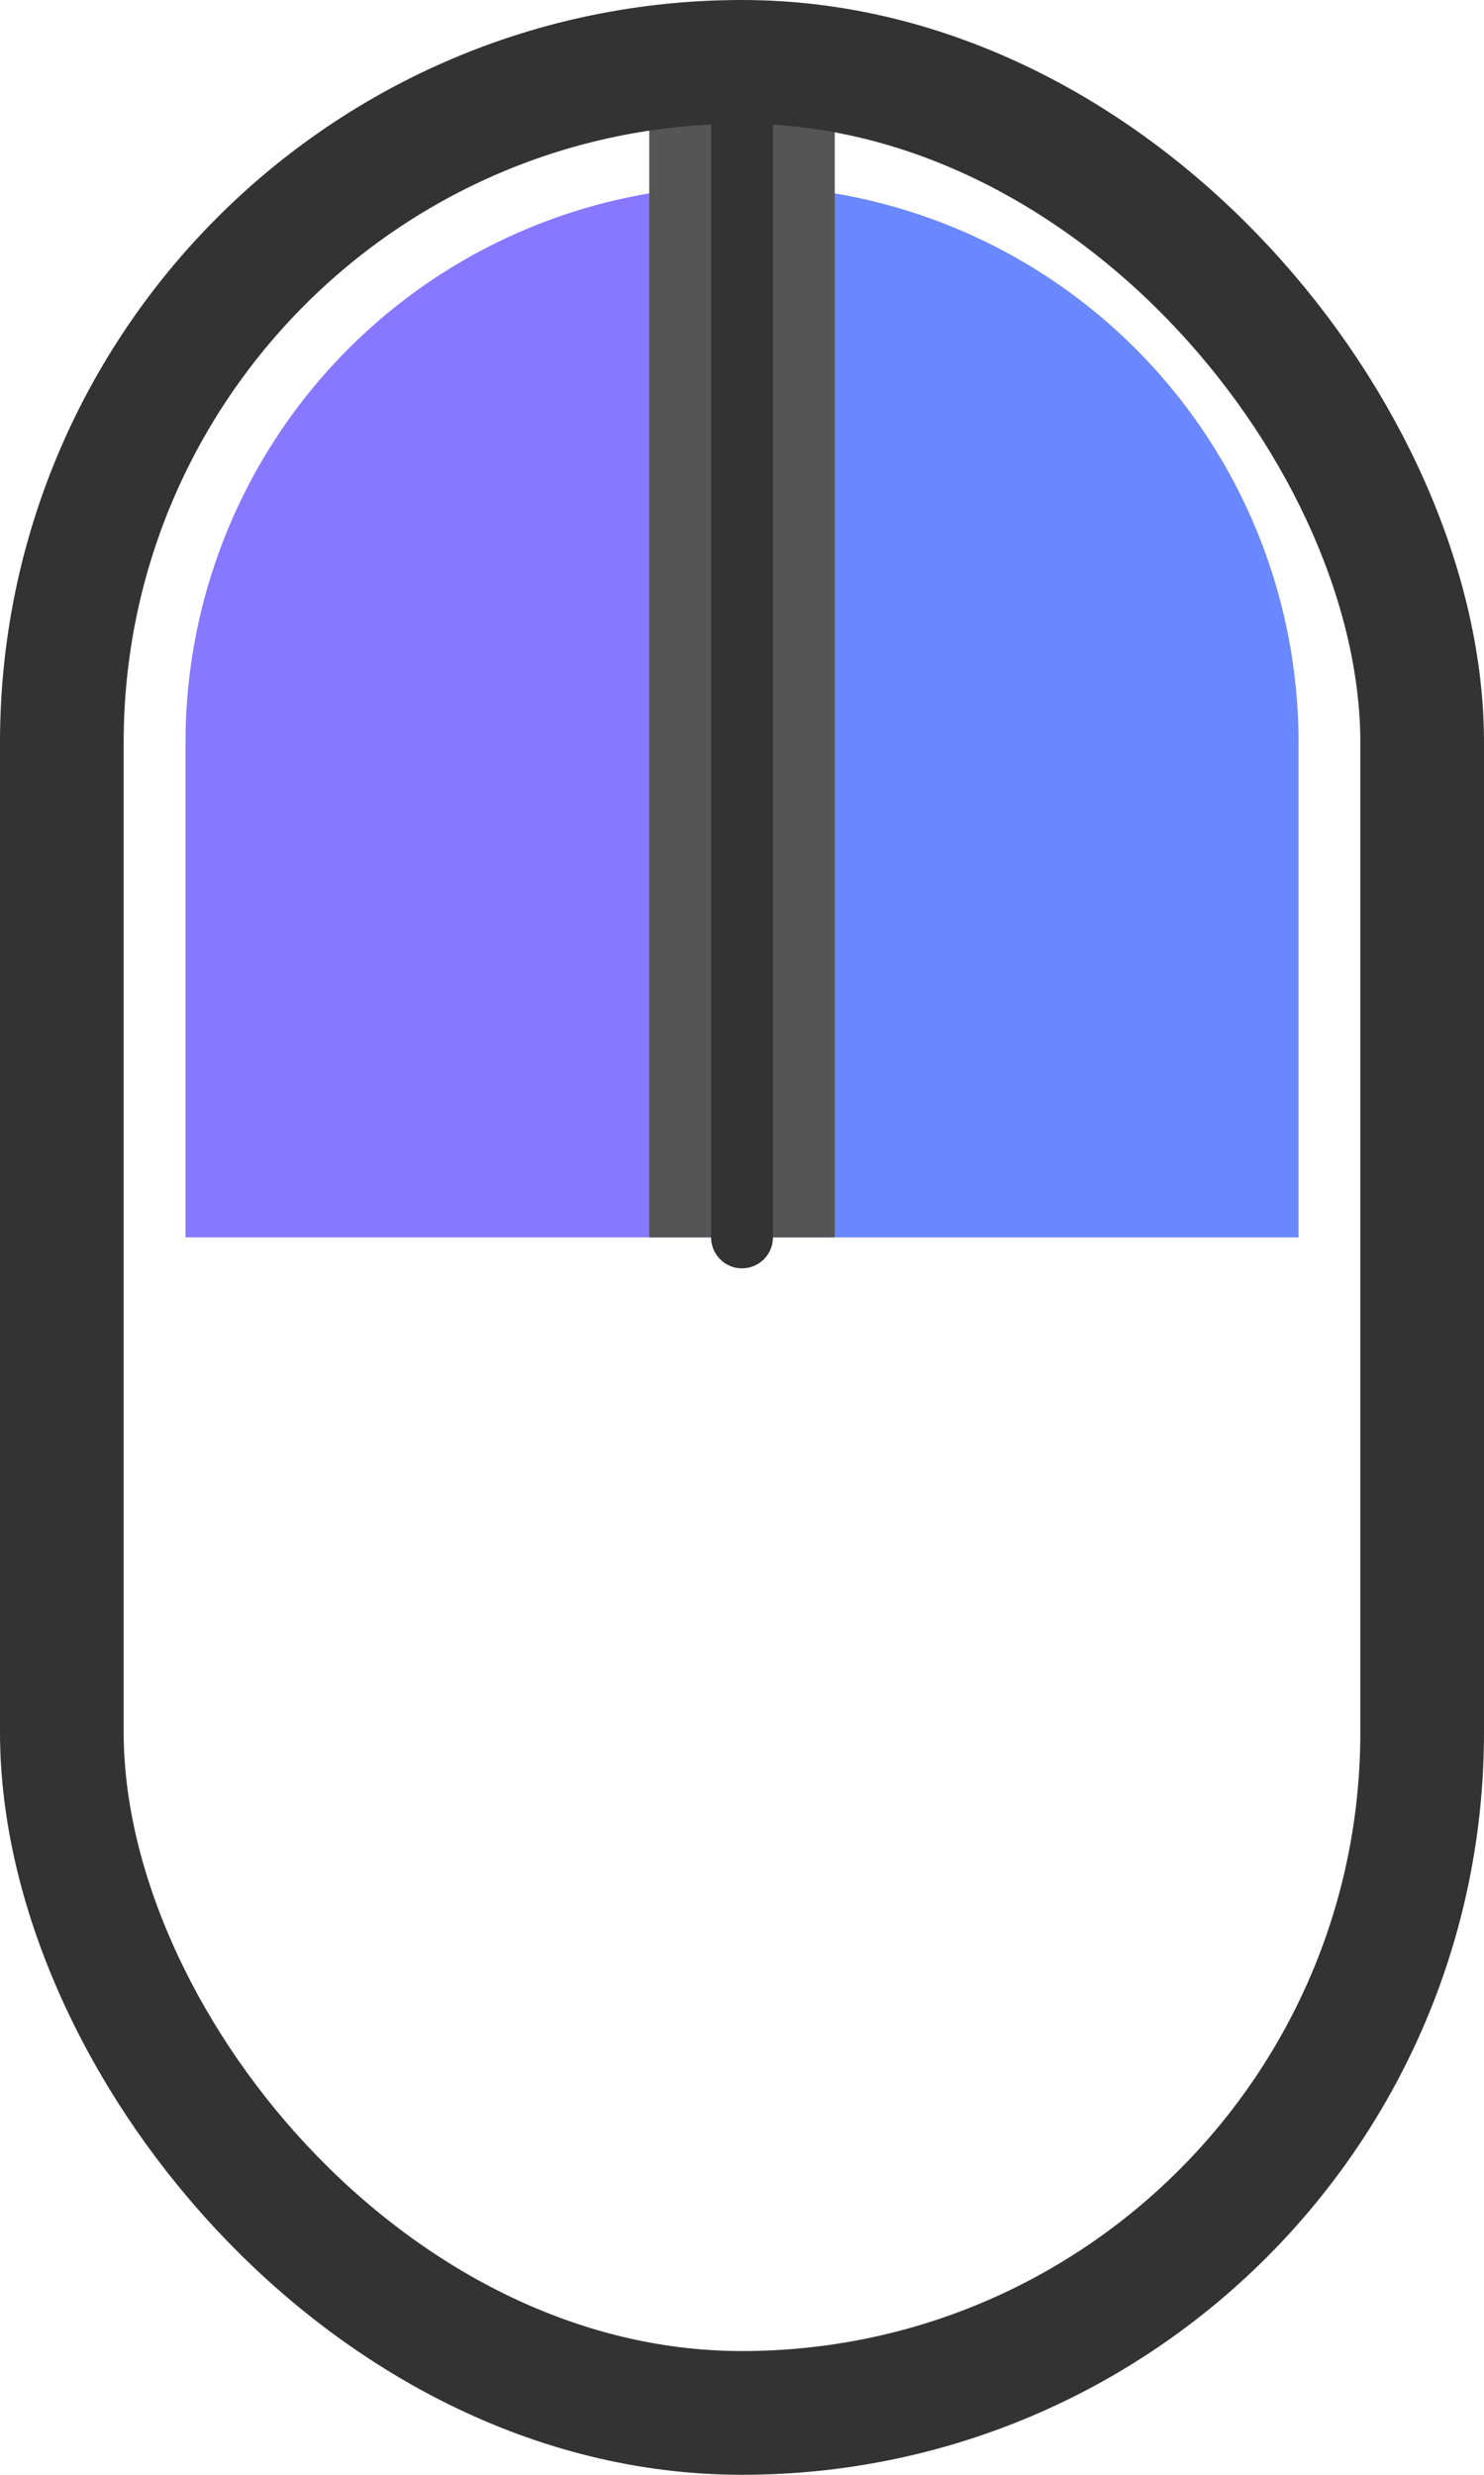 <svg xmlns="http://www.w3.org/2000/svg" width="48" height="80" viewBox="0 0 48 80"><defs><style>.a{fill:#87f;}.a,.b{stroke:rgba(0,0,0,0);}.a,.b,.d,.e,.f{stroke-miterlimit:10;}.b{fill:#6a88ff;}.c,.d,.e,.f{fill:none;}.d{stroke:#555;stroke-width:6px;}.e,.f{stroke:#333;stroke-linecap:round;}.e{stroke-width:2px;}.f{stroke-width:4px;}.g{stroke:none;}</style></defs><path class="a" d="M18,0h0a0,0,0,0,1,0,0V34a0,0,0,0,1,0,0H0a0,0,0,0,1,0,0V18A18,18,0,0,1,18,0Z" transform="translate(6 6)"/><path class="b" d="M0,0H18a0,0,0,0,1,0,0V34a0,0,0,0,1,0,0h0A18,18,0,0,1,0,16V0A0,0,0,0,1,0,0Z" transform="translate(42.001 40) rotate(180)"/><path class="c" d="M0,0H0A18,18,0,0,1,18,18V34a0,0,0,0,1,0,0H0a0,0,0,0,1,0,0V0A0,0,0,0,1,0,0Z" transform="translate(24 6)"/><line class="d" y2="38.182" transform="translate(24 1.818)"/><line class="e" y2="38.182" transform="translate(24 1.818)"/><g class="f"><rect class="g" width="48" height="80" rx="24"/><rect class="c" x="2" y="2" width="44" height="76" rx="22"/></g></svg>